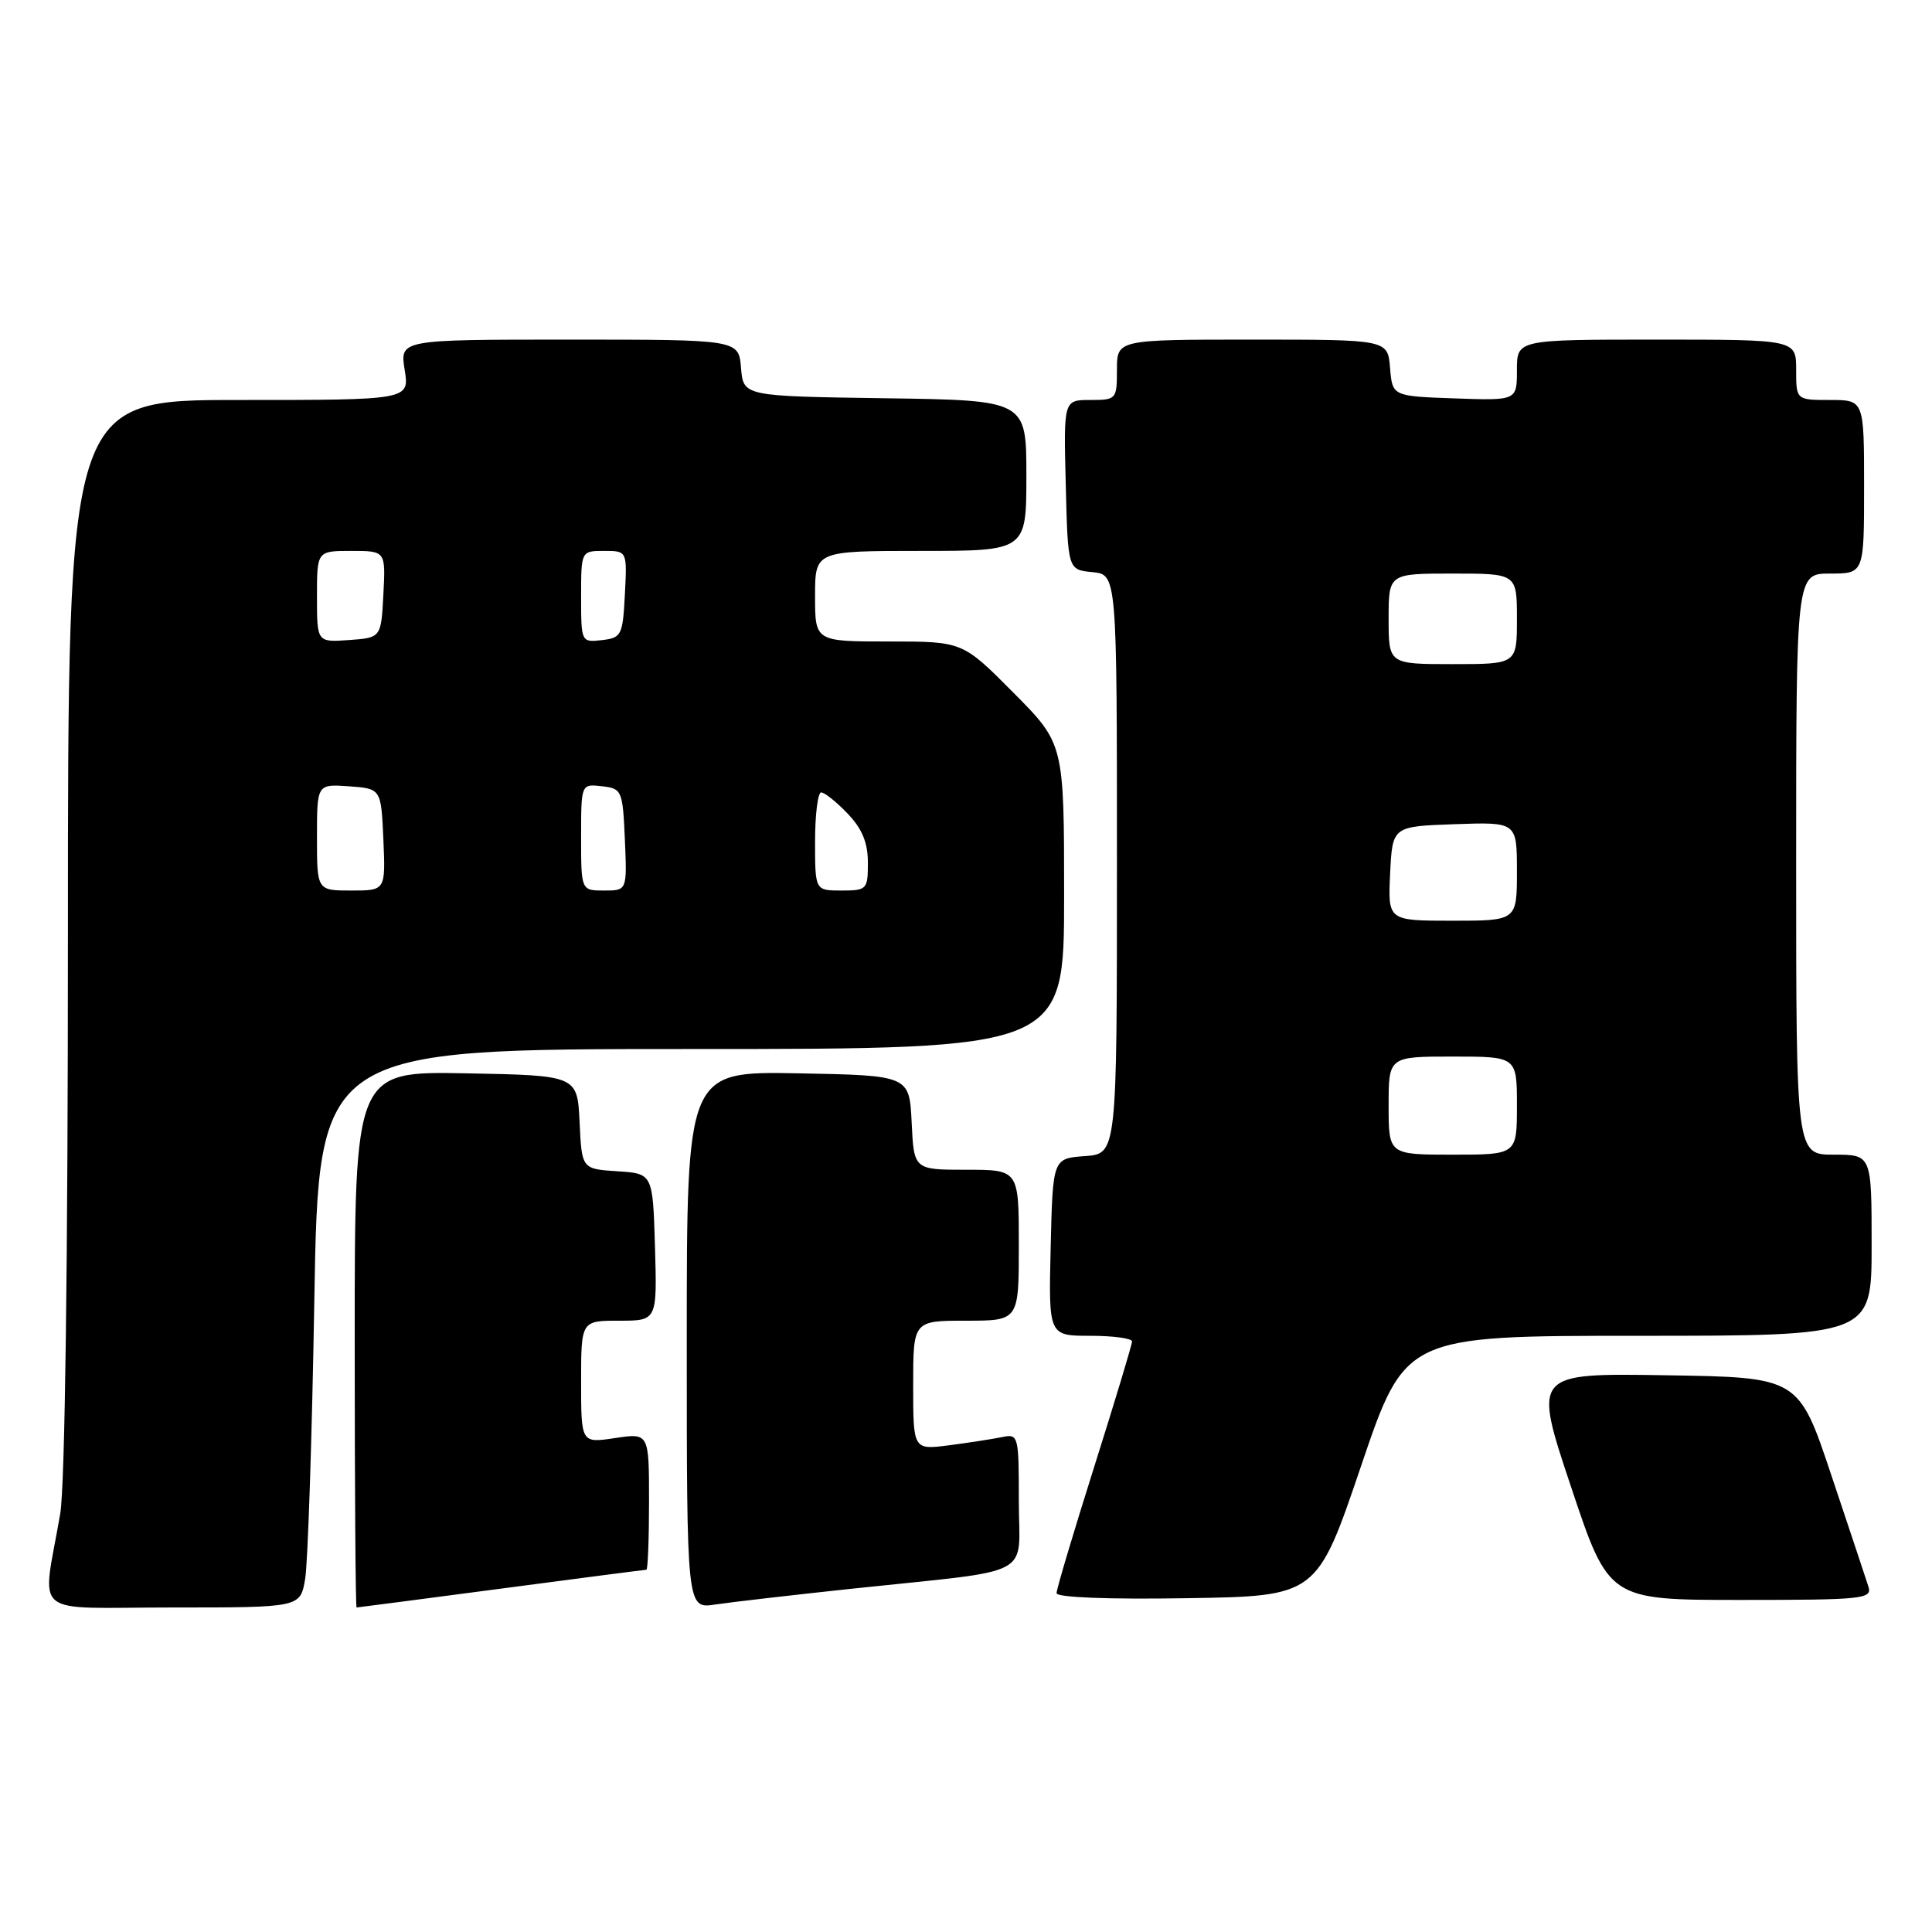 <?xml version="1.0" encoding="UTF-8" standalone="no"?>
<!DOCTYPE svg PUBLIC "-//W3C//DTD SVG 1.1//EN" "http://www.w3.org/Graphics/SVG/1.1/DTD/svg11.dtd" >
<svg xmlns="http://www.w3.org/2000/svg" xmlns:xlink="http://www.w3.org/1999/xlink" version="1.1" viewBox="0 0 256 256">
 <g >
 <path fill="currentColor"
d=" M 40.43 209.25 C 40.79 207.19 41.34 190.54 41.65 172.25 C 42.22 139.00 42.22 139.00 91.61 139.00 C 141.00 139.00 141.00 139.00 141.00 118.78 C 141.00 98.55 141.00 98.55 134.28 91.78 C 127.55 85.00 127.55 85.00 117.78 85.00 C 108.00 85.00 108.00 85.00 108.00 79.00 C 108.00 73.00 108.00 73.00 122.00 73.00 C 136.00 73.00 136.00 73.00 136.00 63.02 C 136.00 53.04 136.00 53.04 117.25 52.77 C 98.50 52.50 98.50 52.50 98.19 48.75 C 97.88 45.00 97.88 45.00 75.43 45.00 C 52.98 45.00 52.98 45.00 53.62 49.00 C 54.26 53.00 54.26 53.00 31.63 53.00 C 9.00 53.00 9.00 53.00 9.00 123.82 C 9.00 167.23 8.61 196.93 7.98 200.57 C 5.58 214.59 3.68 213.00 22.85 213.00 C 39.78 213.00 39.78 213.00 40.43 209.25 Z  M 66.40 210.50 C 76.80 209.12 85.46 208.00 85.65 208.00 C 85.84 208.00 86.00 203.92 86.00 198.94 C 86.00 189.88 86.00 189.88 81.50 190.55 C 77.00 191.23 77.00 191.23 77.00 183.11 C 77.00 175.00 77.00 175.00 82.04 175.00 C 87.07 175.00 87.07 175.00 86.79 165.25 C 86.50 155.50 86.50 155.50 81.80 155.20 C 77.09 154.89 77.09 154.89 76.80 148.70 C 76.50 142.50 76.50 142.50 61.75 142.22 C 47.00 141.95 47.00 141.95 47.00 177.47 C 47.00 197.01 47.11 213.00 47.25 213.00 C 47.39 213.00 56.01 211.87 66.40 210.50 Z  M 113.00 210.50 C 137.57 207.89 135.00 209.24 135.00 198.89 C 135.00 190.16 134.95 189.97 132.75 190.43 C 131.51 190.68 128.36 191.17 125.75 191.51 C 121.00 192.12 121.00 192.12 121.00 183.56 C 121.00 175.00 121.00 175.00 128.00 175.00 C 135.00 175.00 135.00 175.00 135.00 165.00 C 135.00 155.00 135.00 155.00 128.05 155.00 C 121.10 155.00 121.10 155.00 120.80 148.75 C 120.50 142.50 120.50 142.50 105.75 142.22 C 91.00 141.95 91.00 141.95 91.00 177.56 C 91.00 213.18 91.00 213.18 94.75 212.61 C 96.81 212.30 105.03 211.35 113.00 210.50 Z  M 180.35 194.25 C 186.20 177.00 186.20 177.00 217.10 177.00 C 248.00 177.00 248.00 177.00 248.00 165.00 C 248.00 153.00 248.00 153.00 243.00 153.00 C 238.00 153.00 238.00 153.00 238.00 114.50 C 238.00 76.00 238.00 76.00 242.50 76.00 C 247.00 76.00 247.00 76.00 247.00 64.50 C 247.00 53.00 247.00 53.00 242.50 53.00 C 238.00 53.00 238.00 53.00 238.00 49.00 C 238.00 45.00 238.00 45.00 219.50 45.00 C 201.00 45.00 201.00 45.00 201.00 49.04 C 201.00 53.08 201.00 53.08 192.75 52.79 C 184.50 52.50 184.50 52.50 184.19 48.75 C 183.88 45.00 183.88 45.00 165.94 45.00 C 148.00 45.00 148.00 45.00 148.00 49.00 C 148.00 52.91 147.92 53.00 144.47 53.00 C 140.93 53.00 140.93 53.00 141.22 64.25 C 141.50 75.50 141.50 75.50 144.75 75.81 C 148.00 76.13 148.00 76.13 148.00 114.51 C 148.00 152.89 148.00 152.89 143.75 153.19 C 139.50 153.50 139.50 153.50 139.22 165.25 C 138.94 177.00 138.94 177.00 144.47 177.00 C 147.51 177.00 150.00 177.34 150.00 177.75 C 150.00 178.16 147.75 185.62 145.00 194.32 C 142.25 203.03 140.00 210.57 140.00 211.10 C 140.00 211.67 146.82 211.94 157.25 211.77 C 174.50 211.50 174.50 211.50 180.35 194.25 Z  M 247.58 210.25 C 247.27 209.29 245.07 202.65 242.67 195.50 C 238.33 182.50 238.33 182.50 220.73 182.23 C 203.14 181.95 203.14 181.95 208.16 196.98 C 213.17 212.00 213.17 212.00 230.65 212.00 C 246.85 212.00 248.09 211.87 247.58 210.25 Z  M 42.00 110.94 C 42.00 103.89 42.00 103.89 46.25 104.19 C 50.50 104.50 50.50 104.50 50.80 111.25 C 51.09 118.00 51.09 118.00 46.55 118.00 C 42.00 118.00 42.00 118.00 42.00 110.94 Z  M 77.00 110.93 C 77.00 103.87 77.00 103.87 79.75 104.18 C 82.41 104.49 82.51 104.71 82.80 111.25 C 83.09 118.00 83.09 118.00 80.05 118.00 C 77.00 118.00 77.00 118.00 77.00 110.93 Z  M 108.00 111.50 C 108.00 107.92 108.37 105.00 108.81 105.00 C 109.26 105.00 110.84 106.26 112.31 107.80 C 114.24 109.81 115.00 111.66 115.00 114.30 C 115.00 117.86 114.87 118.00 111.50 118.00 C 108.00 118.00 108.00 118.00 108.00 111.50 Z  M 42.00 79.06 C 42.00 73.00 42.00 73.00 46.55 73.00 C 51.10 73.00 51.10 73.00 50.80 78.75 C 50.50 84.50 50.50 84.50 46.25 84.81 C 42.00 85.11 42.00 85.11 42.00 79.06 Z  M 77.00 79.07 C 77.00 73.00 77.00 73.00 80.05 73.00 C 83.10 73.00 83.10 73.00 82.80 78.75 C 82.52 84.19 82.35 84.52 79.75 84.82 C 77.02 85.13 77.00 85.09 77.00 79.07 Z  M 184.00 146.50 C 184.00 140.00 184.00 140.00 192.50 140.00 C 201.00 140.00 201.00 140.00 201.00 146.50 C 201.00 153.00 201.00 153.00 192.50 153.00 C 184.00 153.00 184.00 153.00 184.00 146.50 Z  M 184.20 115.75 C 184.50 109.50 184.50 109.50 192.75 109.21 C 201.00 108.92 201.00 108.92 201.00 115.46 C 201.00 122.00 201.00 122.00 192.45 122.00 C 183.90 122.00 183.90 122.00 184.20 115.75 Z  M 184.00 82.00 C 184.00 76.00 184.00 76.00 192.50 76.00 C 201.00 76.00 201.00 76.00 201.00 82.00 C 201.00 88.00 201.00 88.00 192.50 88.00 C 184.00 88.00 184.00 88.00 184.00 82.00 Z "/>
</g>
</svg>